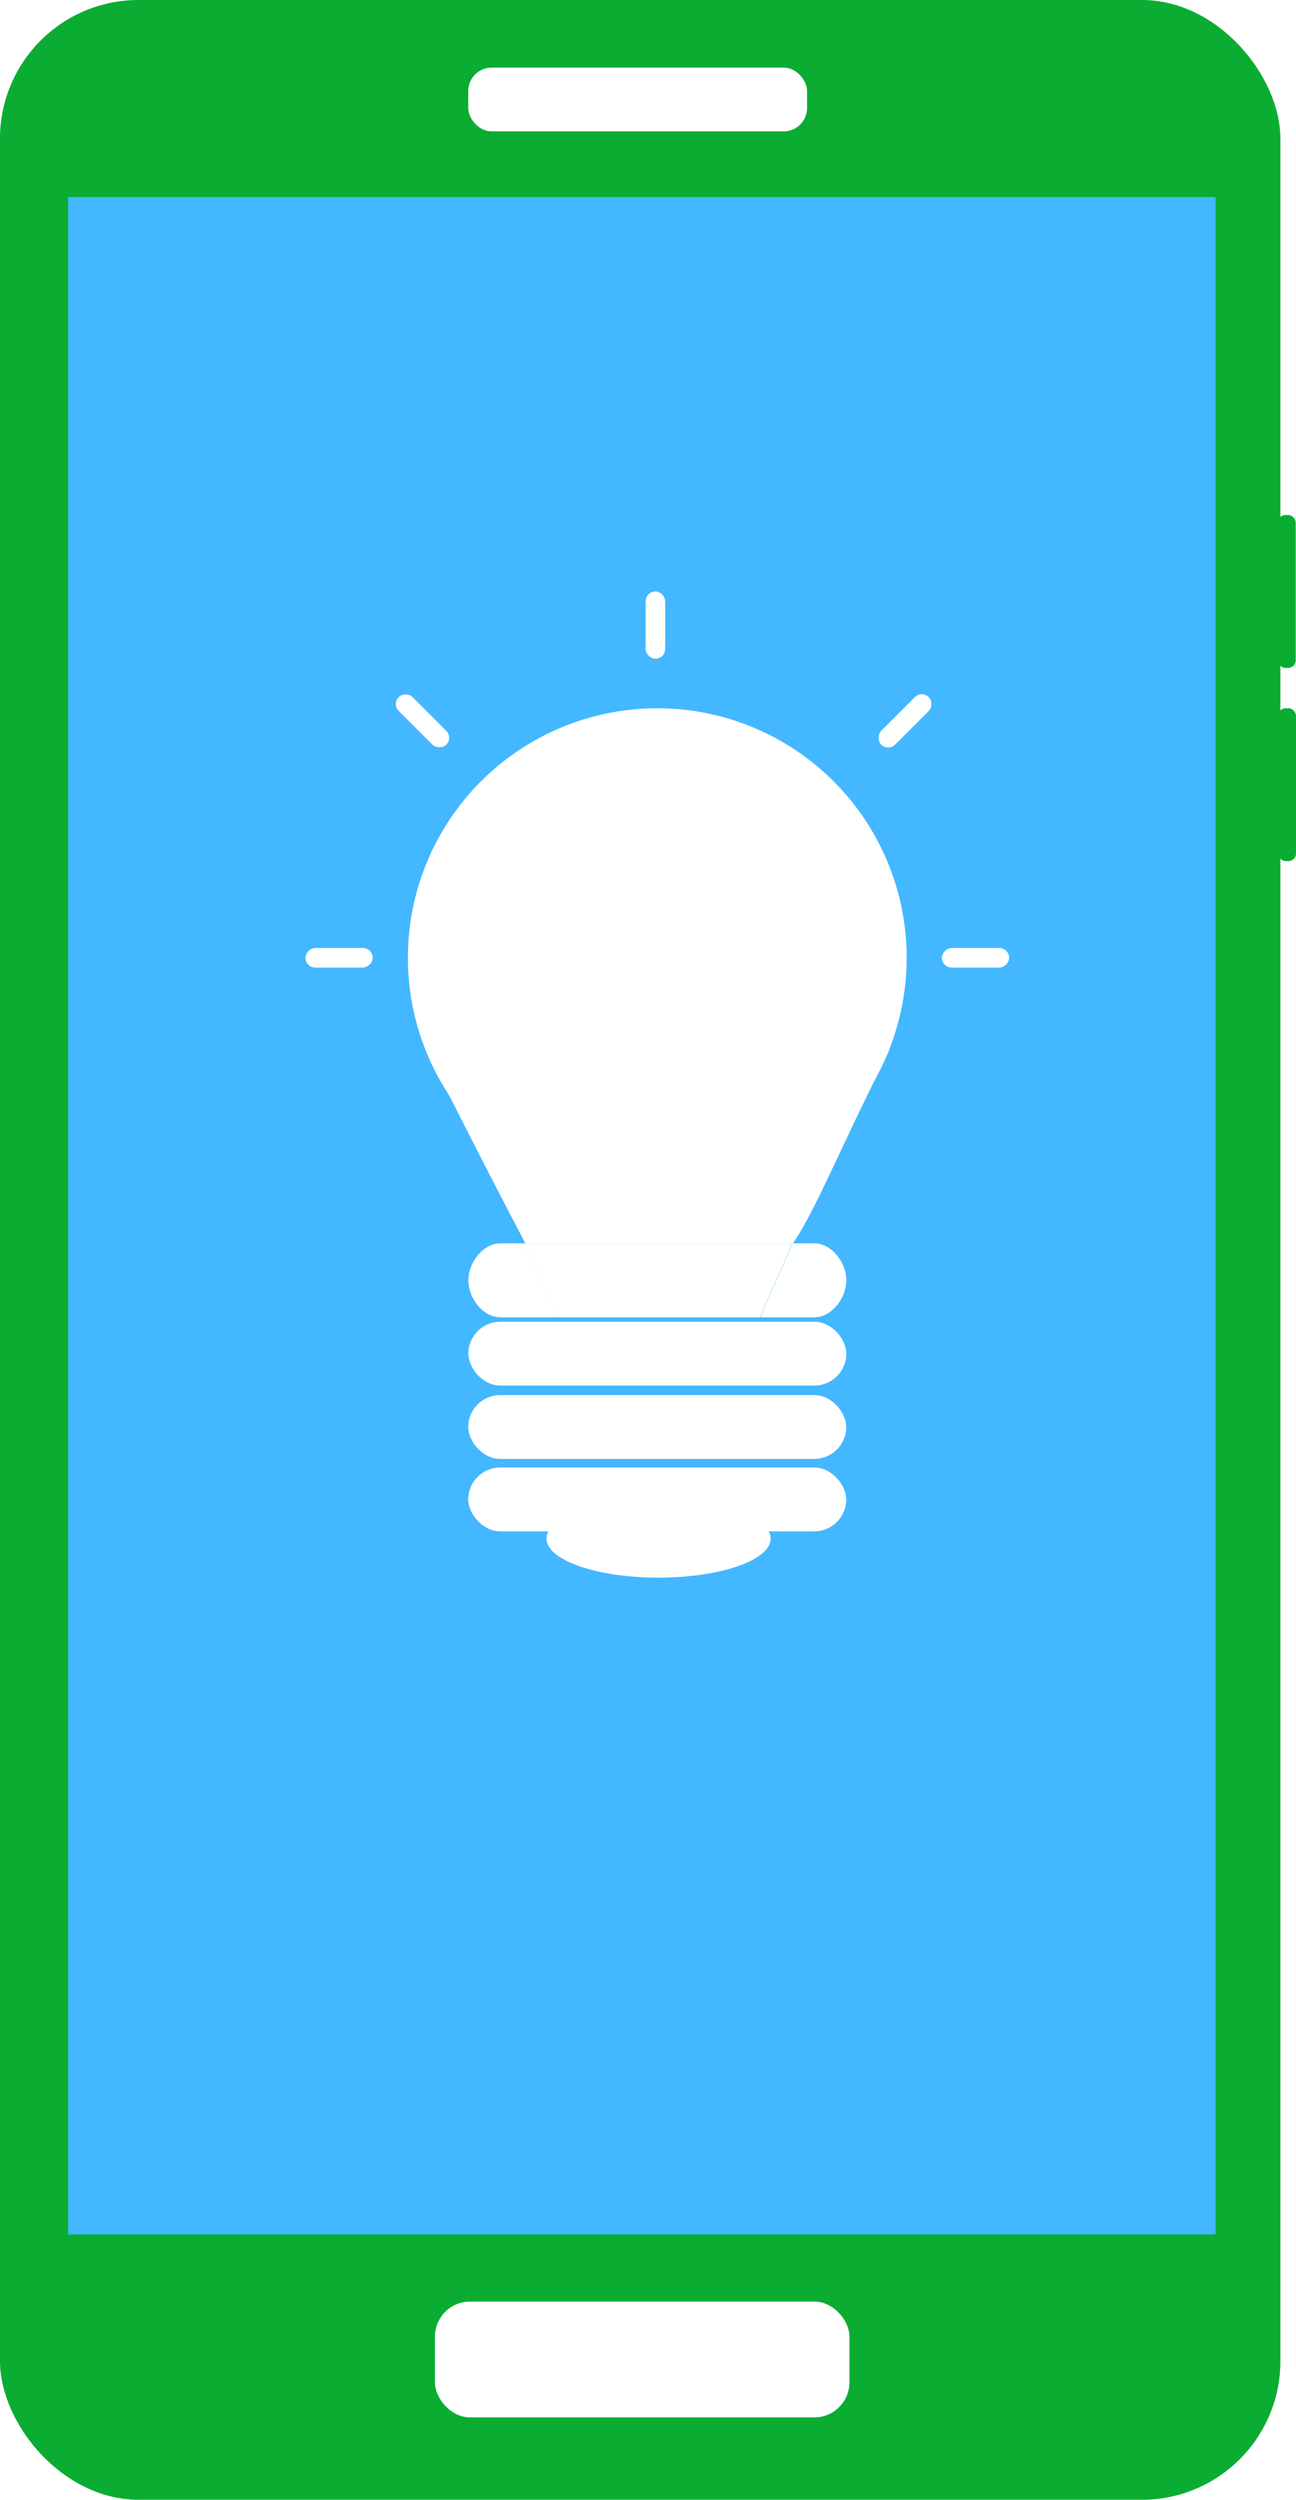 <svg xmlns="http://www.w3.org/2000/svg" viewBox="0 0 140.35 270.57"><defs><style>.\30 71edead-9e9a-4a40-b630-b65203ade715{fill:#0aac32;}.\35 7a41c58-2f6e-4953-9a2b-7dd6559c015b{fill:#43b7ff;}.d55f59ba-4456-46be-a85a-2995b6353521{fill:#fff;}</style></defs><title>modEdCreation</title><g id="1c19656e-3bea-4f75-8dd8-6fa6ab0a2ce0" data-name="Layer 2"><g id="d702c0f4-a162-4fb2-b65c-e6d8f14a7dce" data-name="appsBT"><rect class="071edead-9e9a-4a40-b630-b65203ade715" width="138.66" height="270.57" rx="15" ry="15"/><rect class="57a41c58-2f6e-4953-9a2b-7dd6559c015b" x="7.38" y="21.32" width="124.27" height="220.53"/><rect class="d55f59ba-4456-46be-a85a-2995b6353521" x="50.71" y="7.32" width="36.69" height="6.9" rx="2.53" ry="2.53"/><rect class="071edead-9e9a-4a40-b630-b65203ade715" x="138.38" y="55.75" width="1.94" height="16.54" rx="0.81" ry="0.81"/><rect class="071edead-9e9a-4a40-b630-b65203ade715" x="138.41" y="76.66" width="1.94" height="16.54" rx="0.81" ry="0.81"/><rect class="d55f59ba-4456-46be-a85a-2995b6353521" x="47.1" y="249.12" width="44.89" height="12.53" rx="3.79" ry="3.79"/><circle class="d55f59ba-4456-46be-a85a-2995b6353521" cx="71.18" cy="103.67" r="27.01"/><path class="d55f59ba-4456-46be-a85a-2995b6353521" d="M96.35,113.57c-16.82-.08-33.64-.38-50.46-.46,3.65,7.25,7.31,14.46,11,21.46h29c2-3,4-7.63,5.95-11.67C93.32,119.7,94.85,116.73,96.35,113.57Z"/><path class="d55f59ba-4456-46be-a85a-2995b6353521" d="M54.18,134.58c-1.9,0-3.46,2.1-3.46,4s1.56,4,3.46,4h6.16c-1.16-3-2.32-5-3.48-8Z"/><path class="d55f59ba-4456-46be-a85a-2995b6353521" d="M88.19,134.58H85.8c-1.15,3-2.29,5-3.44,8h5.83c1.9,0,3.46-2.1,3.46-4S90.09,134.58,88.19,134.58Z"/><path class="d55f59ba-4456-46be-a85a-2995b6353521" d="M56.85,134.58c1.16,3,2.32,5,3.48,8h22c1.15-3,2.29-5,3.44-8Z"/><rect class="d55f59ba-4456-46be-a85a-2995b6353521" x="50.72" y="143.06" width="40.93" height="6.91" rx="3.46" ry="3.46"/><rect class="d55f59ba-4456-46be-a85a-2995b6353521" x="50.71" y="151" width="40.93" height="6.91" rx="3.46" ry="3.46"/><rect class="d55f59ba-4456-46be-a85a-2995b6353521" x="50.71" y="158.84" width="40.93" height="6.91" rx="3.46" ry="3.46"/><ellipse class="d55f59ba-4456-46be-a85a-2995b6353521" cx="71.32" cy="166.53" rx="12.14" ry="4.23"/><rect class="d55f59ba-4456-46be-a85a-2995b6353521" x="69.92" y="64.02" width="2.12" height="7.28" rx="1.06" ry="1.06"/><rect class="d55f59ba-4456-46be-a85a-2995b6353521" x="104.58" y="100.04" width="2.12" height="7.28" rx="1.06" ry="1.06" transform="translate(209.32 -1.97) rotate(90)"/><rect class="d55f59ba-4456-46be-a85a-2995b6353521" x="35.66" y="100.04" width="2.12" height="7.28" rx="1.06" ry="1.06" transform="translate(140.4 66.95) rotate(90)"/><rect class="d55f59ba-4456-46be-a85a-2995b6353521" x="96.95" y="74.39" width="2.12" height="7.28" rx="1.06" ry="1.06" transform="translate(83.88 -46.45) rotate(45)"/><rect class="d55f59ba-4456-46be-a85a-2995b6353521" x="44.69" y="74.39" width="2.12" height="7.28" rx="1.06" ry="1.06" transform="translate(-41.77 55.2) rotate(-45)"/></g></g></svg>